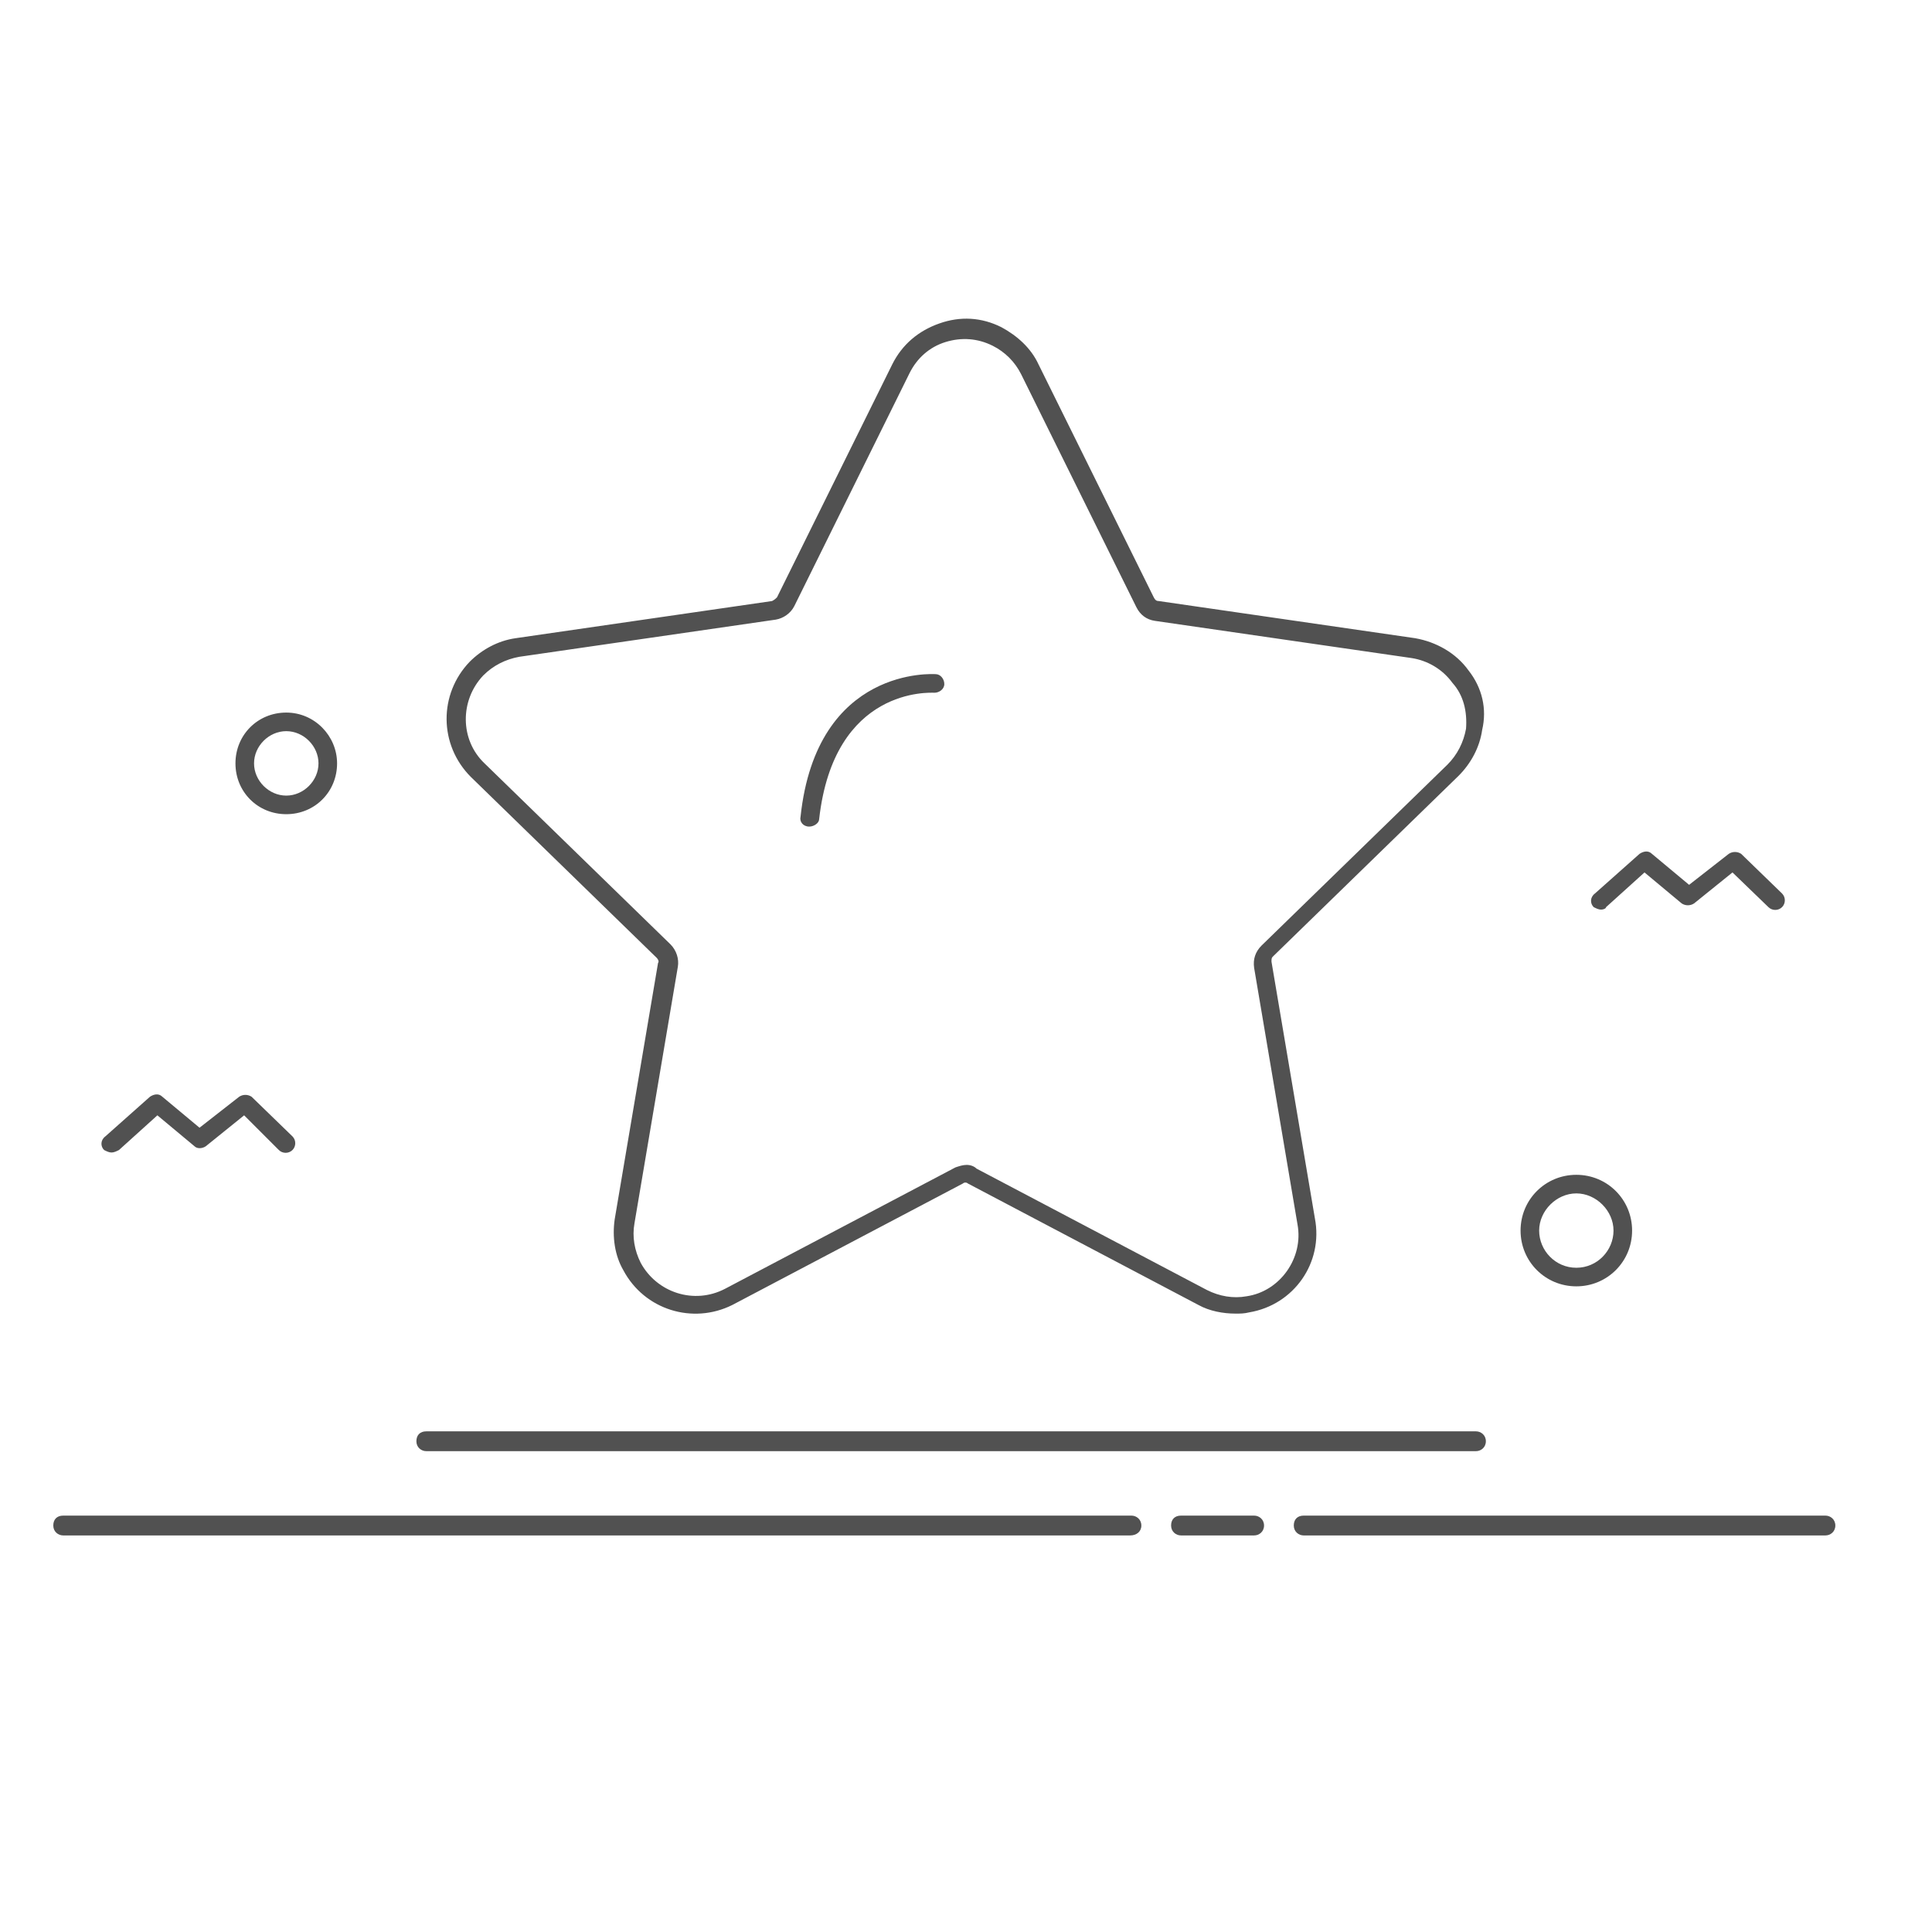 <?xml version="1.0" standalone="no"?><!DOCTYPE svg PUBLIC "-//W3C//DTD SVG 1.1//EN" "http://www.w3.org/Graphics/SVG/1.1/DTD/svg11.dtd"><svg t="1563947867256" class="icon" viewBox="0 0 1024 1024" version="1.1" xmlns="http://www.w3.org/2000/svg" p-id="9478" xmlns:xlink="http://www.w3.org/1999/xlink" width="32" height="32"><defs><style type="text/css"></style></defs><path d="M778.345 355.346c-6.568-9.196-17.078-15.107-28.244-17.078l-135.964-19.705c-1.314 0-1.97-0.657-2.627-1.97l-61.085-123.484c-3.941-8.539-11.166-15.107-19.705-19.705-10.509-5.255-21.675-5.911-32.842-1.97-11.166 3.941-19.705 11.166-24.96 21.675l-61.085 123.484c-0.657 0.657-1.314 1.314-2.627 1.97l-135.964 19.705c-9.196 1.314-17.734 5.911-24.303 12.48-16.421 17.078-16.421 44.008 0.657 61.085l98.525 95.897c0.657 0.657 1.314 1.97 0.657 2.627l-22.989 135.964c-1.314 9.196 0 19.048 4.598 26.93 11.166 21.019 36.783 28.901 57.801 18.391l122.171-64.369c0.657-0.657 1.97-0.657 2.627 0l122.171 64.369c5.911 3.284 13.137 4.598 19.705 4.598 2.627 0 4.598 0 7.225-0.657 23.646-3.941 39.41-26.273 34.812-49.919l-22.989-135.964c0-1.314 0-1.97 0.657-2.627l98.525-95.897c6.568-6.568 11.166-15.107 12.48-24.303 2.627-11.166 0-22.332-7.225-31.528z m-1.314 30.871c-1.314 7.225-4.598 13.793-9.852 19.048l-98.525 95.897c-3.284 3.284-4.598 7.225-3.941 11.823l22.989 135.964c3.284 17.734-9.196 35.469-26.93 38.096-7.225 1.314-14.45 0-21.019-3.284l-122.171-64.369c-1.314-1.314-3.284-1.97-5.255-1.97-1.97 0-3.941 0.657-5.911 1.314L384.246 683.105c-16.421 8.539-36.126 1.97-44.665-13.793-3.284-6.568-4.598-13.793-3.284-21.019L359.287 512.328c0.657-3.941-0.657-8.539-3.941-11.823l-98.525-95.897c-13.137-12.48-13.137-33.498-0.657-46.635 5.255-5.255 11.823-8.539 19.048-9.852l135.964-19.705c3.941-0.657 7.882-3.284 9.852-7.225l61.085-123.484c3.941-7.882 10.509-13.793 19.048-16.421 8.539-2.627 17.078-1.97 24.96 1.97 6.568 3.284 11.823 8.539 15.107 15.107L602.314 321.847c1.97 3.941 5.255 6.568 9.852 7.225l135.964 19.705c8.539 1.314 16.421 5.911 21.675 13.137 5.911 6.568 7.882 15.107 7.225 24.303z" fill="#515151" p-id="9479"></path><path d="M428.911 438.106c-3.284 0-5.255-2.627-4.598-5.255 8.539-80.133 70.938-75.536 71.595-75.536 2.627 0 4.598 2.627 4.598 5.255s-2.627 4.598-5.255 4.598c-1.97 0-53.203-3.284-61.085 66.997 0 1.97-2.627 3.941-5.255 3.941zM782.286 769.149H225.95c-2.627 0-5.255-1.97-5.255-5.255s1.97-5.255 5.255-5.255h556.336c2.627 0 5.255 1.97 5.255 5.255s-2.627 5.255-5.255 5.255zM967.513 813.814h-276.526c-2.627 0-5.255-1.97-5.255-5.255s1.97-5.255 5.255-5.255h276.526c2.627 0 5.255 1.97 5.255 5.255s-2.627 5.255-5.255 5.255zM664.713 813.814h-38.753c-2.627 0-5.255-1.97-5.255-5.255s1.97-5.255 5.255-5.255h38.753c2.627 0 5.255 1.97 5.255 5.255s-2.627 5.255-5.255 5.255zM599.03 813.814H33.498c-2.627 0-5.255-1.97-5.255-5.255s1.97-5.255 5.255-5.255h566.189c2.627 0 5.255 1.97 5.255 5.255s-2.627 5.255-5.911 5.255zM151.728 377.678c-15.107 0-26.93 11.823-26.93 26.93s11.823 26.93 26.93 26.93 26.93-11.823 26.93-26.93c0-14.45-11.823-26.93-26.93-26.93z m0 44.008c-9.196 0-17.078-7.882-17.078-17.078 0-9.196 7.882-17.078 17.078-17.078 9.196 0 17.078 7.882 17.078 17.078 0 9.196-7.882 17.078-17.078 17.078zM835.489 622.676c-16.421 0-29.557 13.137-29.557 29.557s13.137 29.557 29.557 29.557 29.557-13.137 29.557-29.557-13.137-29.557-29.557-29.557z m0 49.262c-11.166 0-19.705-9.196-19.705-19.705s9.196-19.705 19.705-19.705 19.705 9.196 19.705 19.705-8.539 19.705-19.705 19.705zM848.626 482.114c-1.314 0-2.627-0.657-3.941-1.314-1.97-1.97-1.97-5.255 0.657-7.225l23.646-21.019c1.97-1.314 4.598-1.97 6.568 0l19.705 16.421 21.019-16.421c1.97-1.314 4.598-1.314 6.568 0l21.675 21.019c1.97 1.97 1.97 5.255 0 7.225-1.97 1.97-5.255 1.97-7.225 0l-19.048-18.391-20.362 16.421c-1.97 1.314-4.598 1.314-6.568 0l-19.705-16.421-20.362 18.391c0 0.657-1.314 1.314-2.627 1.314zM59.115 610.853c-1.314 0-2.627-0.657-3.941-1.314-1.97-1.97-1.97-5.255 0.657-7.225l23.646-21.019c1.97-1.314 4.598-1.97 6.568 0l19.705 16.421 21.019-16.421c1.97-1.314 4.598-1.314 6.568 0l21.675 21.019c1.97 1.97 1.97 5.255 0 7.225-1.97 1.97-5.255 1.97-7.225 0L129.396 591.148l-20.362 16.421c-1.97 1.314-4.598 1.314-5.911 0l-19.705-16.421-20.362 18.391c-1.314 0.657-2.627 1.314-3.941 1.314z" fill="#515151" p-id="9480"></path></svg>